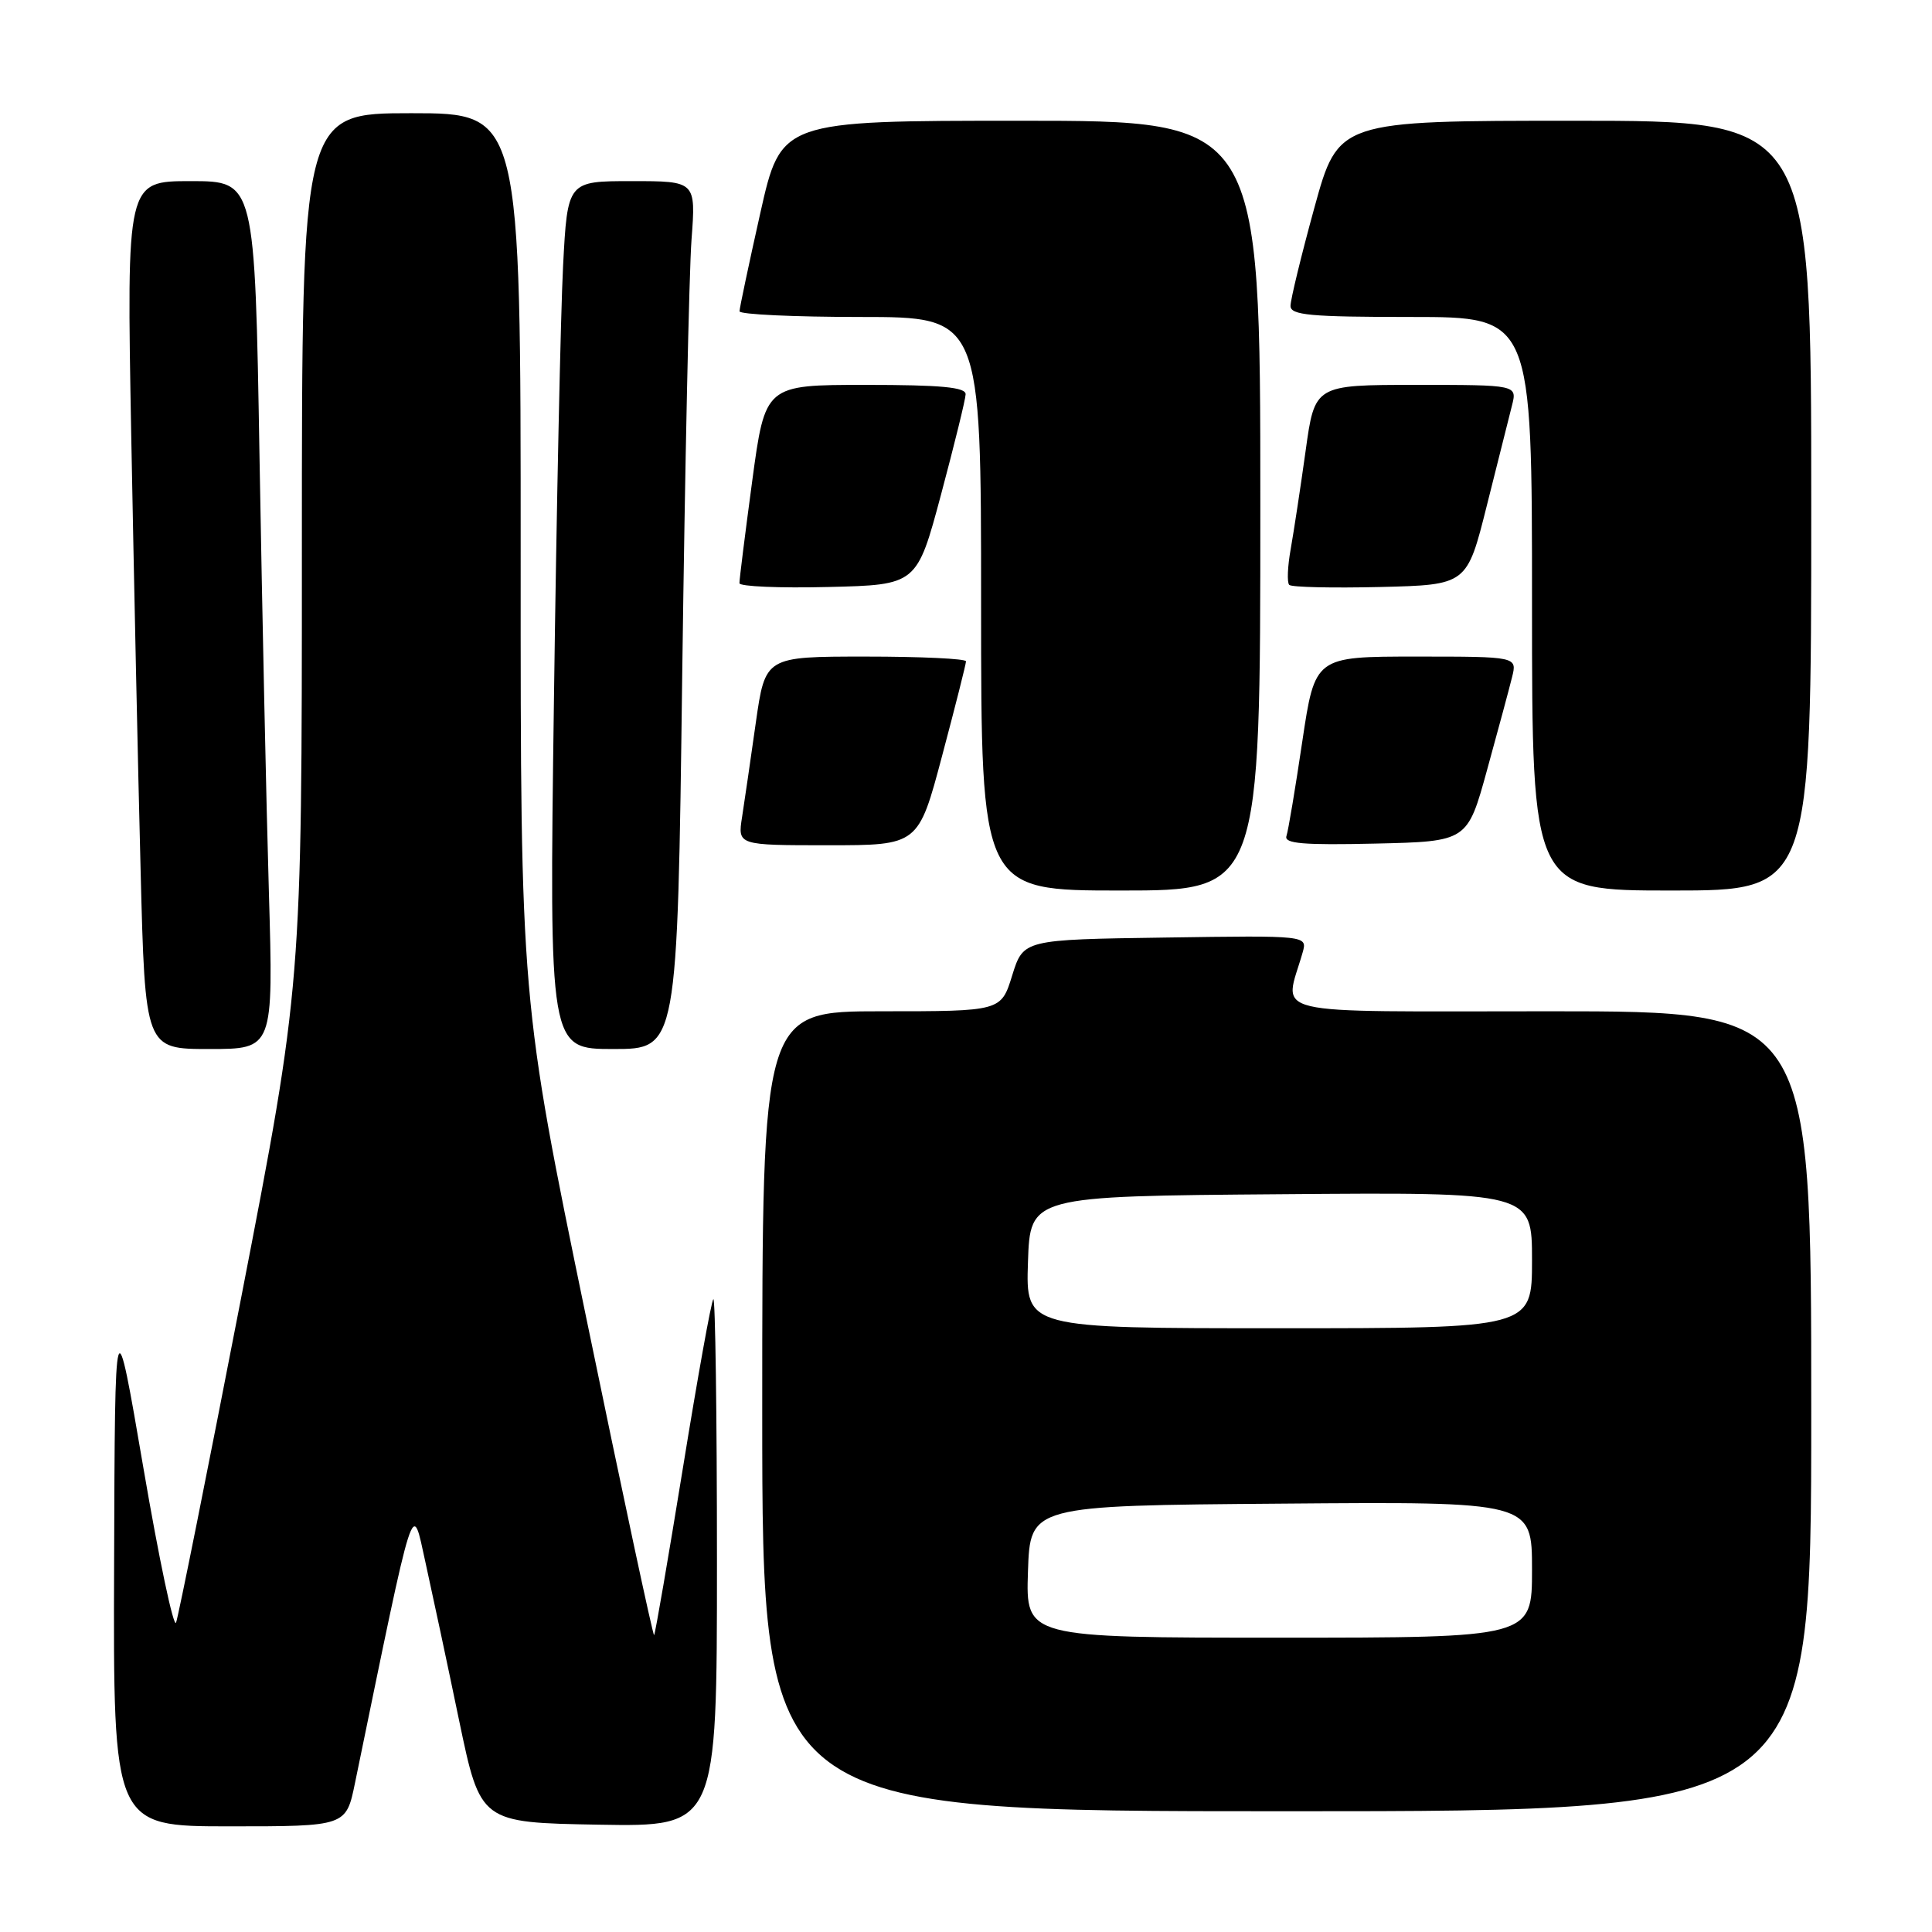 <?xml version="1.0" encoding="UTF-8" standalone="no"?>
<!DOCTYPE svg PUBLIC "-//W3C//DTD SVG 1.1//EN" "http://www.w3.org/Graphics/SVG/1.1/DTD/svg11.dtd" >
<svg xmlns="http://www.w3.org/2000/svg" xmlns:xlink="http://www.w3.org/1999/xlink" version="1.1" viewBox="0 0 256 256">
 <g >
 <path fill="currentColor"
d=" M 47.04 236.25 C 55.10 197.12 54.56 198.83 56.37 207.00 C 57.28 211.12 59.30 220.57 60.84 228.00 C 63.66 241.50 63.66 241.50 79.33 241.78 C 95.00 242.05 95.00 242.05 95.00 206.86 C 95.00 187.50 94.78 171.88 94.52 172.15 C 94.25 172.41 92.44 182.48 90.49 194.51 C 88.53 206.55 86.82 216.52 86.67 216.66 C 86.53 216.80 82.49 197.93 77.70 174.71 C 68.98 132.50 68.98 132.50 68.99 73.75 C 69.00 15.00 69.00 15.00 54.50 15.00 C 40.00 15.00 40.00 15.00 40.00 72.73 C 40.00 130.45 40.00 130.45 31.95 171.98 C 27.52 194.81 23.64 214.18 23.33 215.00 C 23.02 215.82 21.07 206.60 19.00 194.50 C 15.23 172.50 15.23 172.50 15.12 207.25 C 15.00 242.00 15.00 242.00 30.43 242.00 C 45.86 242.00 45.86 242.00 47.04 236.25 Z  M 240.00 187.00 C 240.00 134.00 240.00 134.00 205.38 134.00 C 166.89 134.00 170.17 134.78 172.60 126.23 C 173.25 123.95 173.25 123.95 154.42 124.23 C 135.60 124.50 135.60 124.50 134.12 129.25 C 132.65 134.00 132.65 134.00 116.82 134.00 C 101.00 134.00 101.00 134.00 101.00 187.00 C 101.00 240.00 101.00 240.00 170.50 240.00 C 240.00 240.00 240.00 240.00 240.00 187.00 Z  M 35.63 118.25 C 35.29 106.84 34.74 80.96 34.39 60.75 C 33.77 24.00 33.77 24.00 25.27 24.00 C 16.77 24.00 16.77 24.00 17.39 57.75 C 17.74 76.31 18.29 102.19 18.63 115.25 C 19.23 139.00 19.23 139.00 27.73 139.00 C 36.23 139.00 36.23 139.00 35.63 118.25 Z  M 90.40 89.25 C 90.76 61.89 91.31 36.01 91.63 31.75 C 92.21 24.00 92.21 24.00 83.70 24.00 C 75.20 24.00 75.20 24.00 74.61 35.25 C 74.29 41.44 73.74 67.31 73.40 92.75 C 72.77 139.00 72.77 139.00 81.27 139.00 C 89.76 139.00 89.76 139.00 90.40 89.25 Z  M 167.00 67.00 C 167.00 16.00 167.00 16.00 135.25 16.00 C 103.49 16.00 103.49 16.00 100.74 28.25 C 99.23 34.99 97.99 40.84 97.99 41.25 C 98.00 41.66 105.20 42.00 114.00 42.00 C 130.00 42.00 130.00 42.00 130.00 80.00 C 130.00 118.00 130.00 118.00 148.50 118.00 C 167.00 118.00 167.00 118.00 167.00 67.00 Z  M 240.00 67.00 C 240.00 16.00 240.00 16.00 208.66 16.00 C 177.33 16.00 177.33 16.00 174.16 27.53 C 172.42 33.86 171.00 39.71 171.00 40.53 C 171.00 41.76 173.57 42.00 187.00 42.00 C 203.00 42.00 203.00 42.00 203.00 80.00 C 203.00 118.00 203.00 118.00 221.50 118.00 C 240.00 118.00 240.00 118.00 240.00 67.00 Z  M 124.84 100.13 C 126.58 93.60 128.00 87.97 128.00 87.63 C 128.00 87.28 122.02 87.00 114.70 87.00 C 101.40 87.00 101.40 87.00 100.15 95.75 C 99.47 100.56 98.65 106.19 98.33 108.25 C 97.74 112.00 97.74 112.00 109.72 112.00 C 121.69 112.00 121.69 112.00 124.84 100.13 Z  M 197.05 102.00 C 198.49 96.78 199.98 91.26 200.35 89.75 C 201.04 87.00 201.04 87.00 187.64 87.00 C 174.24 87.00 174.24 87.00 172.56 98.25 C 171.64 104.44 170.70 110.08 170.46 110.78 C 170.13 111.78 172.67 112.00 182.24 111.78 C 194.44 111.50 194.44 111.50 197.05 102.00 Z  M 124.70 65.50 C 126.46 58.90 127.93 52.94 127.95 52.25 C 127.99 51.31 124.70 51.00 114.69 51.00 C 101.39 51.00 101.39 51.00 99.67 63.75 C 98.73 70.76 97.96 76.85 97.98 77.28 C 97.99 77.71 103.28 77.94 109.74 77.78 C 121.49 77.50 121.49 77.50 124.70 65.50 Z  M 197.01 67.00 C 198.46 61.22 199.96 55.26 200.34 53.75 C 201.04 51.00 201.04 51.00 187.62 51.00 C 174.21 51.00 174.21 51.00 173.00 59.75 C 172.33 64.56 171.44 70.40 171.03 72.72 C 170.61 75.04 170.52 77.19 170.83 77.50 C 171.14 77.81 176.56 77.93 182.89 77.78 C 194.38 77.50 194.38 77.50 197.01 67.00 Z  M 136.21 208.25 C 136.50 199.50 136.50 199.50 169.75 199.24 C 203.00 198.97 203.00 198.97 203.00 207.99 C 203.00 217.00 203.00 217.00 169.46 217.00 C 135.92 217.00 135.92 217.00 136.21 208.25 Z  M 136.21 167.25 C 136.50 158.50 136.50 158.50 169.75 158.24 C 203.00 157.97 203.00 157.97 203.00 166.99 C 203.00 176.00 203.00 176.00 169.46 176.00 C 135.92 176.00 135.92 176.00 136.21 167.25 Z "/>
</g>
</svg>